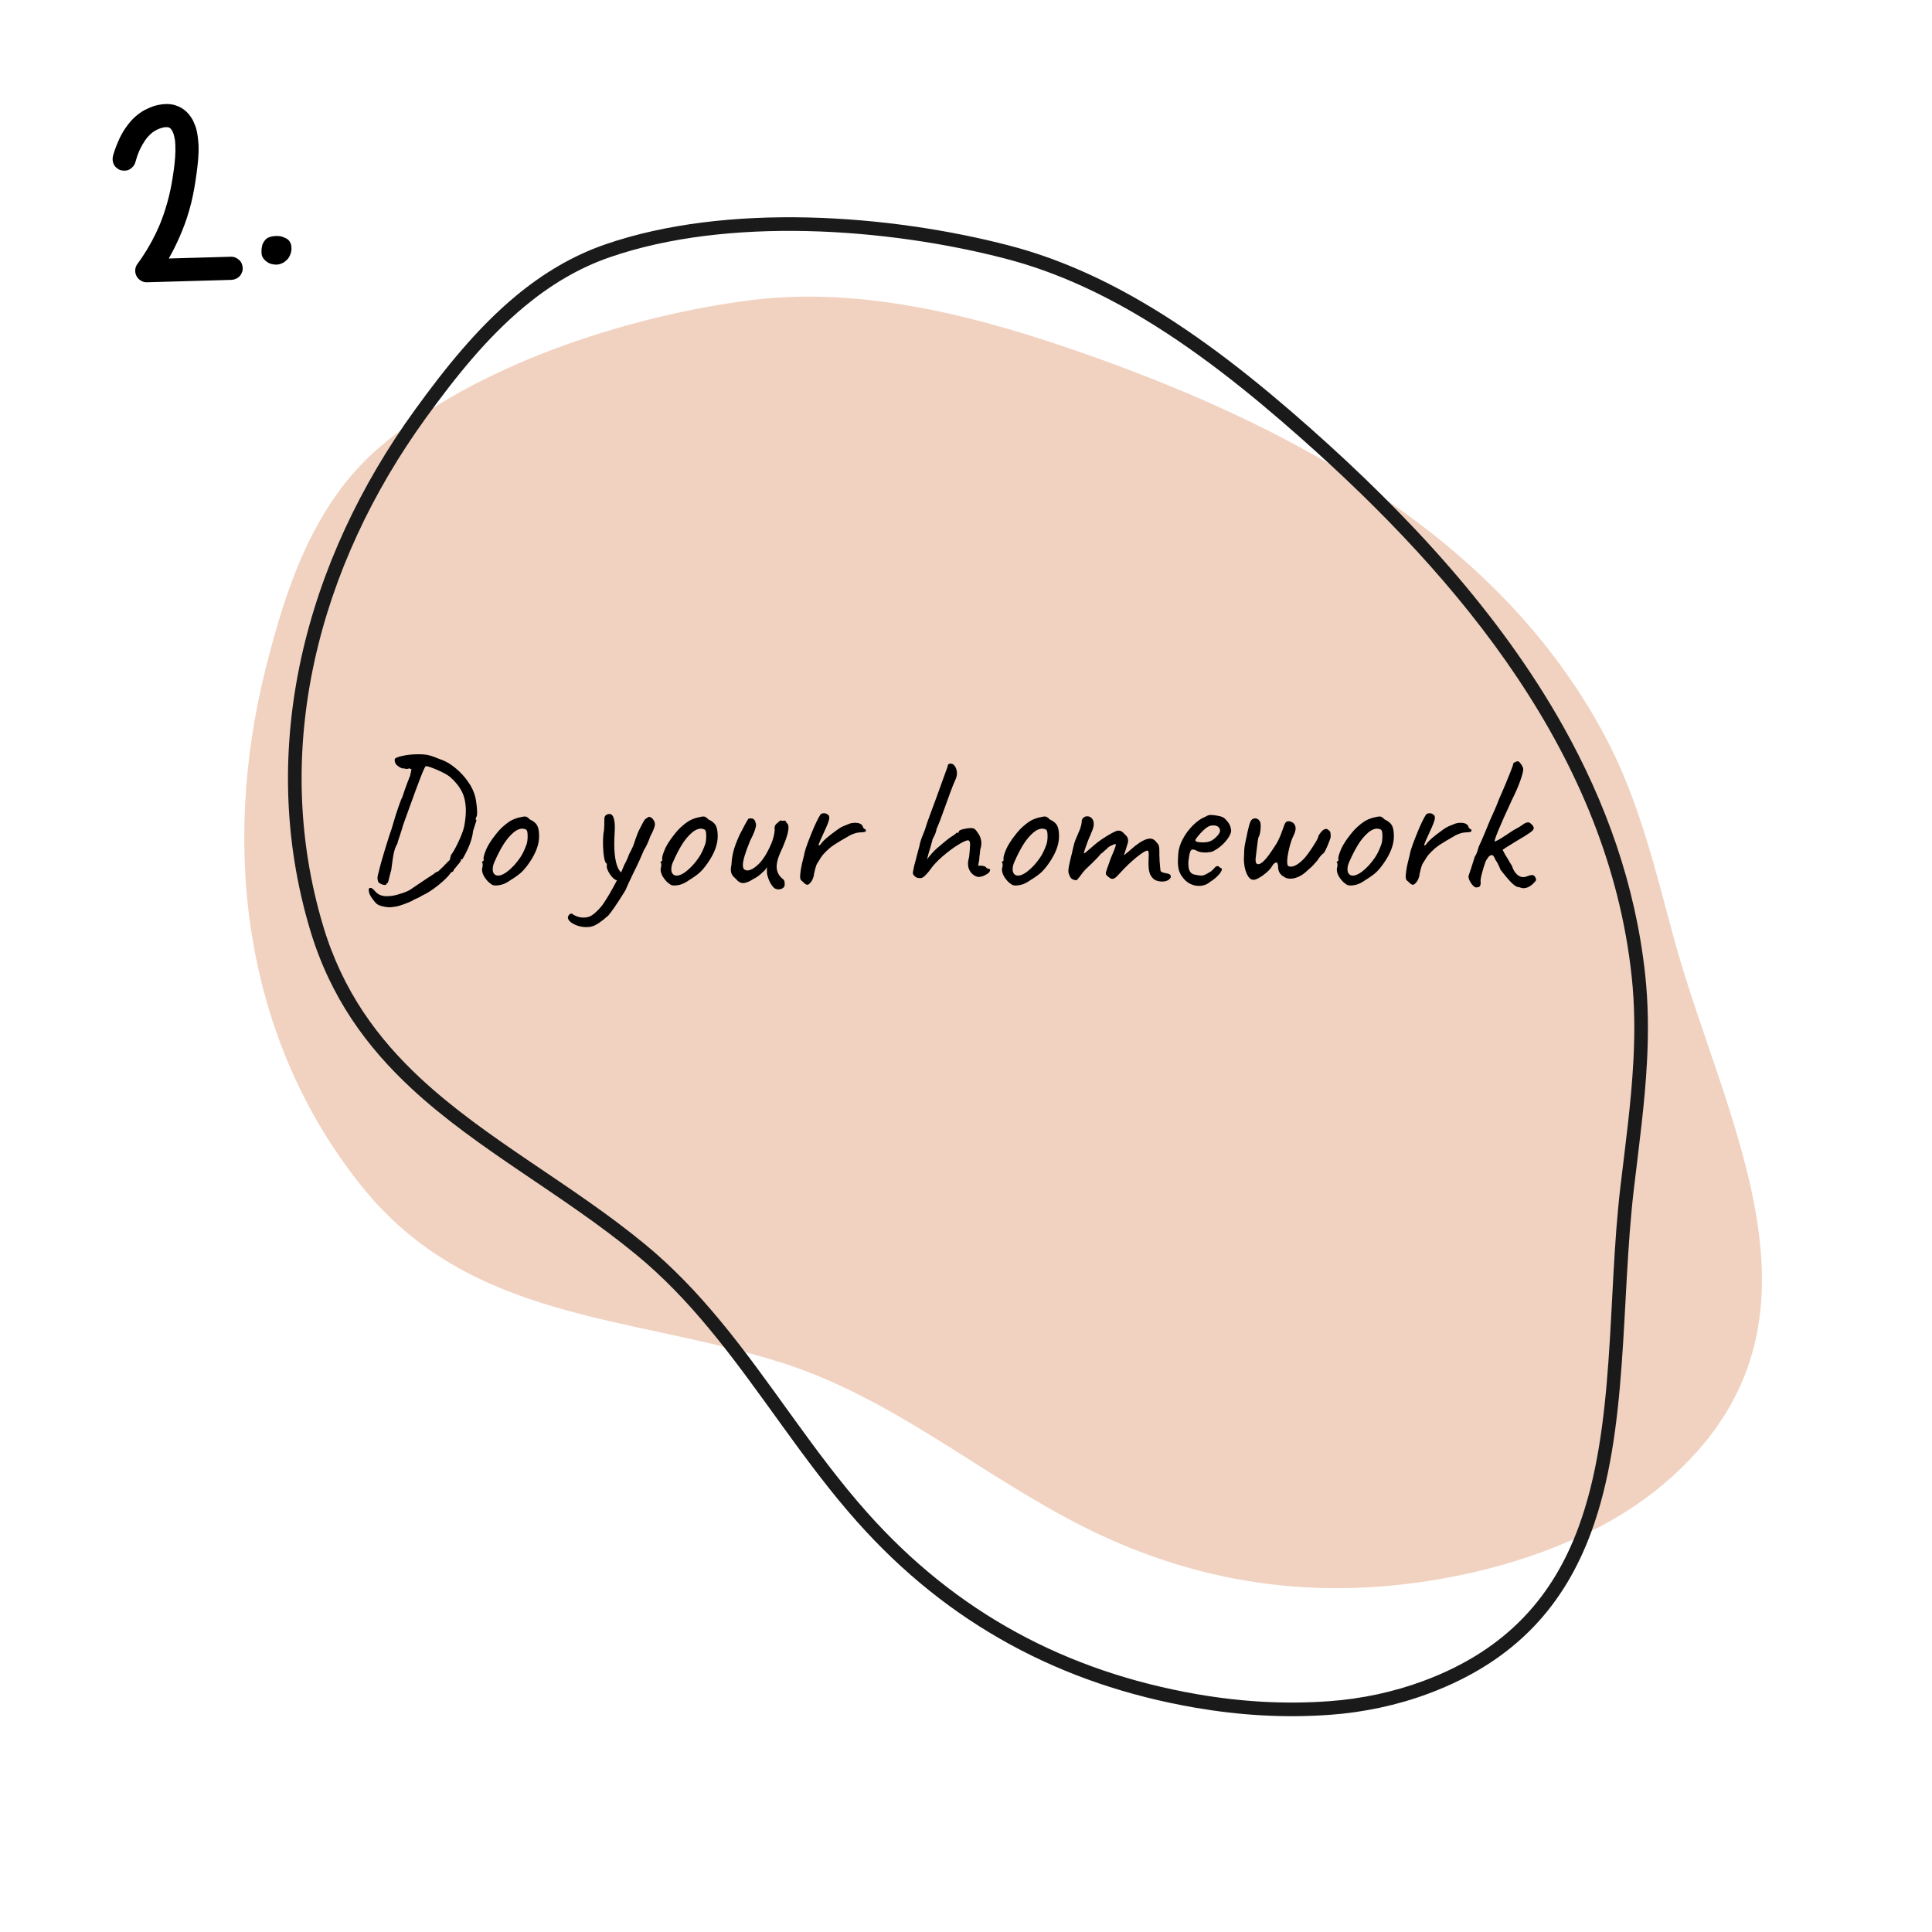 <svg xmlns="http://www.w3.org/2000/svg" xmlns:xlink="http://www.w3.org/1999/xlink" width="1080" zoomAndPan="magnify" viewBox="0 0 810 810" height="1080" preserveAspectRatio="xMidYMid meet" version="1.0"><defs><filter x="0%" y="0%" width="100%" height="100%" id="97ca244aad"><feColorMatrix values="0 0 0 0 1 0 0 0 0 1 0 0 0 0 1 0 0 0 1 0" color-interpolation-filters="sRGB"/></filter><g/><mask id="38ba679da2"><g filter="url(#97ca244aad)"><rect x="-81" width="972" fill="#000000" y="-81" height="972" fill-opacity="0.898"/></g></mask><clipPath id="38e1b8eb14"><path d="M 29 1 L 600 1 L 600 629.695 L 29 629.695 Z M 29 1 " clip-rule="nonzero"/></clipPath><clipPath id="071cb174db"><rect x="0" width="683" y="0" height="630"/></clipPath><clipPath id="9ab46943ca"><path d="M 47.039 43.41 L 101.789 43.41 L 101.789 118.41 L 47.039 118.41 Z M 47.039 43.41 " clip-rule="nonzero"/></clipPath><clipPath id="18bfba1e5b"><path d="M 109.539 98.934 L 122.289 98.934 L 122.289 110.934 L 109.539 110.934 Z M 109.539 98.934 " clip-rule="nonzero"/></clipPath></defs><g mask="url(#38ba679da2)"><g transform="matrix(1, 0, 0, 1, 91, 90)"><g clip-path="url(#071cb174db)"><path fill="#efcdb9" d="M 223.508 35.883 C 271.801 29.711 321.582 43.246 367.621 59.664 C 452.785 90.02 537.957 136.152 581.84 218.527 C 596.074 245.25 602.766 273.75 610.613 302.746 C 631.461 379.82 682.48 463.051 610.562 528.621 C 600.336 537.938 588.582 545.812 576.152 551.887 C 559.223 560.148 541.602 566.035 523.199 569.98 C 467.926 581.812 415.363 575.938 364.723 550.828 C 320.844 529.062 283.895 496.223 236.387 481.215 C 172.91 461.18 105.91 464.051 60.387 407.043 C 11.164 345.406 1.633 265.344 20.281 190.688 C 28.773 156.688 40.297 121.66 67.578 97.98 C 108.371 62.551 173.504 42.273 223.508 35.883 Z M 223.508 35.883 " fill-opacity="1" fill-rule="evenodd"/><g clip-path="url(#38e1b8eb14)"><path fill="#000000" d="M 330.801 18.508 C 349.543 23.395 367.32 31.312 384.242 41.113 C 409.461 55.723 432.77 74.5 454.477 93.723 C 488.066 123.461 520.207 156.816 545.215 194.234 C 570.23 231.676 588.105 273.18 593.07 319.223 C 594.352 331.102 594.422 342.789 593.824 354.426 C 592.922 372.074 590.488 389.609 588.375 407.473 C 582.781 454.719 586.434 508.055 570.723 550.488 C 560.414 578.324 541.617 601.379 505.969 614.668 C 499.617 617.039 493.047 618.941 486.379 620.371 C 479.703 621.801 472.926 622.758 466.16 623.242 C 456.887 623.914 447.676 623.973 438.492 623.473 C 429.301 622.957 420.137 621.898 410.977 620.312 C 383.465 615.539 358.199 606.98 335.172 594.391 C 312.125 581.797 291.316 565.18 272.719 544.312 C 249.879 518.688 232.23 489.293 210.461 463.109 C 201.066 451.805 190.91 441.102 179.27 431.539 C 148.301 406.074 113.031 387.863 85.32 362.098 C 67.422 345.449 52.715 325.613 44.547 298.418 C 33.348 261.145 32.934 223.301 40.871 187.102 C 48.836 150.758 65.215 116.074 87.559 85.219 C 99.75 68.383 113.062 51.605 129.059 38.371 C 139.594 29.652 151.297 22.465 164.629 17.863 C 189.582 9.23 218.637 6.23 247.457 6.887 C 277.02 7.574 306.344 12.117 330.801 18.508 Z M 332.242 12.977 C 307.402 6.488 277.617 1.855 247.586 1.172 C 218.07 0.5 188.32 3.629 162.762 12.461 C 148.77 17.293 136.473 24.809 125.414 33.957 C 109.051 47.504 95.406 64.637 82.934 81.859 C 60.121 113.359 43.422 148.785 35.289 185.871 C 27.148 223.016 27.59 261.832 39.074 300.059 C 47.562 328.328 62.82 348.98 81.434 366.285 C 109.223 392.125 144.582 410.402 175.645 435.957 C 187 445.289 196.902 455.734 206.07 466.766 C 227.883 492.992 245.57 522.445 268.453 548.113 C 287.504 569.492 308.824 586.516 332.43 599.406 C 356 612.297 381.848 621.07 410 625.945 C 419.383 627.559 428.766 628.66 438.18 629.176 C 447.602 629.688 457.055 629.633 466.57 628.945 C 473.598 628.445 480.641 627.445 487.574 625.957 C 494.516 624.473 501.352 622.5 507.965 620.027 C 545.477 606.039 565.23 581.77 576.078 552.473 C 591.938 509.641 588.402 455.836 594.047 408.145 C 596.176 390.152 598.621 372.488 599.531 354.711 C 600.145 342.777 600.062 330.785 598.75 318.625 C 594.699 281.039 582.25 246.41 564.371 214.512 C 537.75 167.02 499.078 125.578 458.266 89.434 C 436.277 69.969 412.652 50.961 387.102 36.172 C 369.734 26.109 351.48 17.992 332.242 12.977 Z M 332.242 12.977 " fill-opacity="1" fill-rule="evenodd"/></g></g></g></g><g fill="#000000" fill-opacity="1"><g transform="translate(148.105, 372.463)"><g><path d="M 18 7.594 C 16.613 7.812 15.707 7.922 15.281 7.922 C 14.219 7.922 12.938 7.707 11.438 7.281 C 10.75 7.062 10.242 6.816 9.922 6.547 C 9.598 6.285 9.234 5.898 8.828 5.391 C 8.43 4.891 8.129 4.504 7.922 4.234 C 6.961 2.898 6.484 1.727 6.484 0.719 C 6.484 -0.082 6.852 -0.375 7.594 -0.156 C 8.133 0.102 8.723 0.633 9.359 1.438 C 9.992 2.082 10.688 2.551 11.438 2.844 C 12.188 3.133 13.094 3.281 14.156 3.281 C 14.531 3.281 15.25 3.227 16.312 3.125 C 17.594 2.906 19.086 2.504 20.797 1.922 C 22.504 1.336 23.758 0.723 24.562 0.078 C 27.125 -1.68 29.219 -3.094 30.844 -4.156 C 32.469 -5.227 33.492 -5.895 33.922 -6.156 C 34.023 -6.426 34.582 -6.75 35.594 -7.125 L 37.766 -9.203 C 39.148 -10.691 40.055 -11.598 40.484 -11.922 C 40.535 -12.297 40.625 -12.68 40.75 -13.078 C 40.883 -13.484 40.953 -13.789 40.953 -14 C 41.598 -14.695 42.562 -16.363 43.844 -19 C 45.125 -21.633 46.004 -23.914 46.484 -25.844 C 46.961 -28.344 47.203 -30.555 47.203 -32.484 C 47.203 -35.734 46.629 -38.461 45.484 -40.672 C 44.336 -42.891 42.672 -44.93 40.484 -46.797 C 39.359 -47.703 37.504 -48.703 34.922 -49.797 C 32.336 -50.891 30.832 -51.359 30.406 -51.203 C 30.133 -51.148 29.41 -49.613 28.234 -46.594 C 27.066 -43.582 25.469 -39.25 23.438 -33.594 L 20.875 -26.484 C 20.664 -25.629 20.426 -24.828 20.156 -24.078 C 19.895 -23.328 19.68 -22.66 19.516 -22.078 C 18.828 -20.109 18.484 -18.988 18.484 -18.719 C 17.891 -17.812 17.422 -16.625 17.078 -15.156 C 16.734 -13.688 16.348 -11.195 15.922 -7.688 C 15.441 -5.926 15.227 -5.125 15.281 -5.281 C 15.062 -4.375 14.875 -3.625 14.719 -3.031 C 14.562 -2.445 14.398 -2.18 14.234 -2.234 L 13.922 -1.922 C 13.922 -1.598 13.68 -1.438 13.203 -1.438 C 12.773 -1.438 12.289 -1.555 11.75 -1.797 C 11.219 -2.035 10.797 -2.316 10.484 -2.641 C 10.266 -3.391 10.156 -3.922 10.156 -4.234 C 10.156 -4.93 10.367 -6 10.797 -7.438 C 11.223 -9.25 11.93 -11.797 12.922 -15.078 C 13.91 -18.359 14.75 -21.039 15.438 -23.125 C 15.812 -24.031 16.348 -25.734 17.047 -28.234 C 17.629 -30.211 18.281 -32.238 19 -34.312 C 19.719 -36.395 20.238 -37.703 20.562 -38.234 C 20.664 -38.609 21.023 -39.676 21.641 -41.438 C 22.254 -43.195 22.988 -45.145 23.844 -47.281 L 24.406 -49.922 L 23.516 -50.312 C 23.035 -50.156 22.609 -50.078 22.234 -50.078 C 21.973 -50.078 21.68 -50.156 21.359 -50.312 C 20.828 -50.156 20.094 -50.383 19.156 -51 C 18.227 -51.613 17.707 -52.188 17.594 -52.719 C 17.488 -52.875 17.422 -53.113 17.391 -53.438 C 17.367 -53.758 17.359 -53.973 17.359 -54.078 C 17.461 -54.609 18.523 -55.098 20.547 -55.547 C 22.578 -56.004 24.797 -56.234 27.203 -56.234 C 28.211 -56.234 28.984 -56.207 29.516 -56.156 C 30.473 -56.102 31.391 -55.941 32.266 -55.672 C 33.148 -55.41 34.234 -55.016 35.516 -54.484 L 37.438 -53.766 C 39.145 -53.117 40.973 -51.992 42.922 -50.391 C 44.867 -48.797 46.602 -46.914 48.125 -44.75 C 49.645 -42.594 50.672 -40.395 51.203 -38.156 C 51.359 -37.469 51.516 -36.508 51.672 -35.281 C 51.836 -34.051 51.922 -32.957 51.922 -32 C 51.922 -30.875 51.812 -30.18 51.594 -29.922 C 51.438 -29.703 51.359 -29.43 51.359 -29.109 C 51.359 -28.797 51.469 -28.613 51.688 -28.562 C 51.57 -28.238 51.379 -27.648 51.109 -26.797 C 50.848 -25.941 50.555 -25.035 50.234 -24.078 C 49.922 -20.723 48.43 -16.773 45.766 -12.234 C 45.492 -12.234 45.273 -12.191 45.109 -12.109 C 44.953 -12.035 44.984 -11.973 45.203 -11.922 C 45.203 -11.648 44.906 -11.145 44.312 -10.406 C 44.156 -10.289 43.82 -9.898 43.312 -9.234 C 42.812 -8.566 42.453 -8.156 42.234 -8 C 42.18 -7.625 42.02 -7.316 41.75 -7.078 C 41.488 -6.836 41.254 -6.719 41.047 -6.719 C 41.047 -6.719 41.004 -6.703 40.922 -6.672 C 40.836 -6.648 40.797 -6.562 40.797 -6.406 C 39.836 -5.008 38.094 -3.297 35.562 -1.266 C 33.031 0.754 30.773 2.191 28.797 3.047 C 28.266 3.41 27.641 3.754 26.922 4.078 C 26.203 4.398 25.707 4.613 25.438 4.719 C 25.008 5.094 23.926 5.613 22.188 6.281 C 20.457 6.945 19.062 7.383 18 7.594 Z M 18 7.594 "/></g></g></g><g fill="#000000" fill-opacity="1"><g transform="translate(194.341, 372.463)"><g><path d="M 13.516 -1.203 C 12.879 -1.203 12.375 -1.305 12 -1.516 C 11.625 -1.734 11.094 -2.133 10.406 -2.719 C 8.645 -4.582 7.766 -6.289 7.766 -7.844 C 7.766 -8.219 7.789 -8.484 7.844 -8.641 C 8 -9.016 8.062 -9.383 8.031 -9.75 C 8.008 -10.125 8 -10.367 8 -10.484 C 7.789 -10.691 7.688 -10.836 7.688 -10.922 C 7.688 -11.004 7.738 -11.082 7.844 -11.156 C 7.945 -11.238 8.023 -11.332 8.078 -11.438 C 8.398 -11.438 8.508 -11.727 8.406 -12.312 C 8.289 -12.738 8.5 -13.688 9.031 -15.156 C 9.57 -16.625 10.242 -17.973 11.047 -19.203 C 11.629 -20.16 12.492 -21.359 13.641 -22.797 C 14.785 -24.234 15.812 -25.328 16.719 -26.078 C 18 -27.203 19.145 -28.031 20.156 -28.562 C 21.176 -29.094 22.297 -29.492 23.516 -29.766 C 24.586 -30.023 25.312 -30.156 25.688 -30.156 C 26.051 -30.156 26.379 -30.062 26.672 -29.875 C 26.973 -29.688 27.363 -29.352 27.844 -28.875 C 29.281 -28.238 30.281 -27.426 30.844 -26.438 C 31.406 -25.445 31.688 -23.914 31.688 -21.844 C 31.688 -18.375 30.27 -14.613 27.438 -10.562 C 26.207 -8.801 25.062 -7.453 24 -6.516 C 22.938 -5.586 21.523 -4.586 19.766 -3.516 C 18.641 -2.711 17.609 -2.141 16.672 -1.797 C 15.742 -1.453 14.691 -1.254 13.516 -1.203 Z M 21.203 -9.688 C 22.484 -11.125 23.508 -12.484 24.281 -13.766 C 25.051 -15.047 25.785 -16.672 26.484 -18.641 C 26.742 -19.547 26.875 -20.641 26.875 -21.922 C 26.875 -23.516 26.66 -24.422 26.234 -24.641 C 25.703 -24.91 25.172 -25.047 24.641 -25.047 C 23.461 -25.047 22.234 -24.508 20.953 -23.438 C 19.41 -22.102 18.023 -20.461 16.797 -18.516 C 15.566 -16.566 14.316 -14.156 13.047 -11.281 C 12.504 -10.156 12.234 -9.062 12.234 -8 C 12.234 -7.195 12.43 -6.555 12.828 -6.078 C 13.234 -5.598 13.785 -5.359 14.484 -5.359 C 16.242 -5.359 18.484 -6.801 21.203 -9.688 Z M 21.203 -9.688 "/></g></g></g><g fill="#000000" fill-opacity="1"><g transform="translate(222.578, 372.463)"><g/></g></g><g fill="#000000" fill-opacity="1"><g transform="translate(241.936, 372.463)"><g><path d="M 31.359 -29.516 C 32.211 -28.66 32.641 -27.781 32.641 -26.875 C 32.641 -25.914 32 -24.238 30.719 -21.844 C 30.289 -20.613 29.82 -19.461 29.312 -18.391 C 28.812 -17.328 28.426 -16.633 28.156 -16.312 L 26.312 -12.078 C 25.52 -10.316 24.535 -8.266 23.359 -5.922 C 21.922 -2.93 20.906 -0.719 20.312 0.719 L 19.281 2.406 C 16.613 6.664 14.562 9.648 13.125 11.359 C 10.188 13.973 7.914 15.492 6.312 15.922 C 5.625 16.129 4.801 16.234 3.844 16.234 C 2.082 16.234 0.414 15.848 -1.156 15.078 C -2.727 14.305 -3.625 13.414 -3.844 12.406 C -3.895 12.031 -3.758 11.629 -3.438 11.203 C -3.113 10.773 -2.77 10.562 -2.406 10.562 C -2.133 10.562 -1.922 10.664 -1.766 10.875 C -1.336 11.195 -0.711 11.504 0.109 11.797 C 0.941 12.086 1.836 12.234 2.797 12.234 C 3.172 12.234 3.676 12.18 4.312 12.078 C 5.383 11.867 6.504 11.227 7.672 10.156 C 8.848 9.094 9.914 7.922 10.875 6.641 C 12.688 3.973 14.633 0.641 16.719 -3.359 C 15.969 -3.578 15.242 -4.098 14.547 -4.922 C 13.859 -5.742 13.312 -6.609 12.906 -7.516 C 12.508 -8.422 12.367 -9.086 12.484 -9.516 L 12.484 -10.406 C 12.004 -10.406 11.613 -11.312 11.312 -13.125 C 11.02 -14.938 10.875 -17.039 10.875 -19.438 C 10.875 -20.344 10.93 -21.488 11.047 -22.875 C 11.254 -23.727 11.367 -24.781 11.391 -26.031 C 11.422 -27.289 11.438 -28.109 11.438 -28.484 L 11.438 -28.797 C 11.438 -29.441 11.504 -29.895 11.641 -30.156 C 11.773 -30.426 12 -30.664 12.312 -30.875 C 12.738 -31.094 13.164 -31.203 13.594 -31.203 C 15.094 -31.203 15.844 -29.227 15.844 -25.281 C 15.844 -24.695 15.789 -23.551 15.688 -21.844 C 15.625 -21.094 15.594 -19.973 15.594 -18.484 C 15.594 -15.703 15.832 -13.242 16.312 -11.109 C 16.801 -8.984 17.523 -7.52 18.484 -6.719 L 18.953 -7.844 C 19.547 -9.383 20 -10.367 20.312 -10.797 C 21.062 -12.348 21.488 -13.336 21.594 -13.766 C 21.707 -14.129 22.004 -14.738 22.484 -15.594 L 23.516 -17.766 C 23.629 -18.078 23.977 -19.098 24.562 -20.828 C 25.145 -22.566 25.727 -23.973 26.312 -25.047 C 26.531 -25.473 26.852 -26.098 27.281 -26.922 C 27.707 -27.742 28.051 -28.344 28.312 -28.719 C 28.582 -29.094 28.879 -29.332 29.203 -29.438 C 29.629 -29.812 29.973 -30 30.234 -30 C 30.453 -30 30.828 -29.836 31.359 -29.516 Z M 31.359 -29.516 "/></g></g></g><g fill="#000000" fill-opacity="1"><g transform="translate(269.214, 372.463)"><g><path d="M 13.516 -1.203 C 12.879 -1.203 12.375 -1.305 12 -1.516 C 11.625 -1.734 11.094 -2.133 10.406 -2.719 C 8.645 -4.582 7.766 -6.289 7.766 -7.844 C 7.766 -8.219 7.789 -8.484 7.844 -8.641 C 8 -9.016 8.062 -9.383 8.031 -9.75 C 8.008 -10.125 8 -10.367 8 -10.484 C 7.789 -10.691 7.688 -10.836 7.688 -10.922 C 7.688 -11.004 7.738 -11.082 7.844 -11.156 C 7.945 -11.238 8.023 -11.332 8.078 -11.438 C 8.398 -11.438 8.508 -11.727 8.406 -12.312 C 8.289 -12.738 8.5 -13.688 9.031 -15.156 C 9.57 -16.625 10.242 -17.973 11.047 -19.203 C 11.629 -20.16 12.492 -21.359 13.641 -22.797 C 14.785 -24.234 15.812 -25.328 16.719 -26.078 C 18 -27.203 19.145 -28.031 20.156 -28.562 C 21.176 -29.094 22.297 -29.492 23.516 -29.766 C 24.586 -30.023 25.312 -30.156 25.688 -30.156 C 26.051 -30.156 26.379 -30.062 26.672 -29.875 C 26.973 -29.688 27.363 -29.352 27.844 -28.875 C 29.281 -28.238 30.281 -27.426 30.844 -26.438 C 31.406 -25.445 31.688 -23.914 31.688 -21.844 C 31.688 -18.375 30.27 -14.613 27.438 -10.562 C 26.207 -8.801 25.062 -7.453 24 -6.516 C 22.938 -5.586 21.523 -4.586 19.766 -3.516 C 18.641 -2.711 17.609 -2.141 16.672 -1.797 C 15.742 -1.453 14.691 -1.254 13.516 -1.203 Z M 21.203 -9.688 C 22.484 -11.125 23.508 -12.484 24.281 -13.766 C 25.051 -15.047 25.785 -16.672 26.484 -18.641 C 26.742 -19.547 26.875 -20.641 26.875 -21.922 C 26.875 -23.516 26.66 -24.422 26.234 -24.641 C 25.703 -24.91 25.172 -25.047 24.641 -25.047 C 23.461 -25.047 22.234 -24.508 20.953 -23.438 C 19.41 -22.102 18.023 -20.461 16.797 -18.516 C 15.566 -16.566 14.316 -14.156 13.047 -11.281 C 12.504 -10.156 12.234 -9.062 12.234 -8 C 12.234 -7.195 12.43 -6.555 12.828 -6.078 C 13.234 -5.598 13.785 -5.359 14.484 -5.359 C 16.242 -5.359 18.484 -6.801 21.203 -9.688 Z M 21.203 -9.688 "/></g></g></g><g fill="#000000" fill-opacity="1"><g transform="translate(297.451, 372.463)"><g><path d="M 27.125 -0.156 C 25.844 -1.383 24.879 -3.195 24.234 -5.594 C 24.129 -5.914 24.078 -6.477 24.078 -7.281 C 24.078 -8.082 24.078 -8.641 24.078 -8.953 C 23.754 -8.16 23.164 -7.441 22.312 -6.797 C 21.094 -5.566 19.867 -4.66 18.641 -4.078 C 16.773 -2.848 15.254 -2.234 14.078 -2.234 C 13.016 -2.234 12.004 -2.82 11.047 -4 C 10.348 -4.582 9.82 -5.164 9.469 -5.75 C 9.125 -6.344 8.953 -7.066 8.953 -7.922 C 8.953 -8.504 9.035 -9.145 9.203 -9.844 C 9.305 -11.812 9.582 -13.703 10.031 -15.516 C 10.488 -17.328 11.359 -19.648 12.641 -22.484 C 14.348 -25.836 15.57 -28.078 16.312 -29.203 C 16.582 -29.305 16.93 -29.359 17.359 -29.359 C 17.891 -29.359 18.328 -29.195 18.672 -28.875 C 19.023 -28.562 19.227 -28.133 19.281 -27.594 C 19.438 -27.383 19.516 -27.094 19.516 -26.719 C 19.516 -25.383 18.719 -23.195 17.125 -20.156 C 15.039 -15.145 14 -11.68 14 -9.766 C 14 -8.641 14.316 -7.973 14.953 -7.766 C 15.223 -7.598 15.52 -7.516 15.844 -7.516 C 17.176 -7.516 18.773 -8.422 20.641 -10.234 C 22.504 -12.047 24.289 -14.953 26 -18.953 C 26.75 -20.773 27.203 -22.645 27.359 -24.562 C 27.305 -24.719 27.281 -24.957 27.281 -25.281 C 27.281 -26.238 27.758 -27.008 28.719 -27.594 C 28.938 -27.914 29.227 -28.172 29.594 -28.359 C 29.969 -28.547 30.207 -28.531 30.312 -28.312 L 31.594 -28.406 C 31.758 -28.457 31.922 -28.305 32.078 -27.953 C 32.234 -27.609 32.395 -27.383 32.562 -27.281 C 32.938 -26.957 33.125 -26.367 33.125 -25.516 C 33.125 -23.754 32.348 -21.062 30.797 -17.438 C 29.785 -15.301 29.102 -13.66 28.75 -12.516 C 28.406 -11.367 28.207 -10.266 28.156 -9.203 C 28.156 -7.172 28.93 -5.488 30.484 -4.156 C 31.016 -3.781 31.332 -3.379 31.438 -2.953 C 31.539 -2.523 31.566 -1.941 31.516 -1.203 C 31.41 -0.723 31.102 -0.332 30.594 -0.031 C 30.094 0.258 29.547 0.406 28.953 0.406 C 28.266 0.406 27.656 0.219 27.125 -0.156 Z M 27.125 -0.156 "/></g></g></g><g fill="#000000" fill-opacity="1"><g transform="translate(327.048, 372.463)"><g><path d="M 9.516 -2.797 C 9.086 -3.117 8.797 -3.41 8.641 -3.672 C 8.484 -3.941 8.406 -4.344 8.406 -4.875 C 8.406 -5.352 8.43 -5.754 8.484 -6.078 C 8.641 -7.891 9.039 -10 9.688 -12.406 L 10.078 -14 C 10.234 -15.332 11.164 -18.129 12.875 -22.391 C 14.582 -26.66 15.973 -29.57 17.047 -31.125 C 17.473 -31.383 17.926 -31.516 18.406 -31.516 C 19.094 -31.516 19.676 -31.273 20.156 -30.797 C 20.477 -30.586 20.641 -30.188 20.641 -29.594 C 20.641 -29.062 20.438 -28.273 20.031 -27.234 C 19.633 -26.203 18.957 -24.672 18 -22.641 C 17.789 -22.211 17.43 -21.41 16.922 -20.234 C 16.41 -19.066 16.156 -18.375 16.156 -18.156 C 16.156 -18.051 16.18 -18 16.234 -18 C 16.348 -18 16.457 -18.035 16.562 -18.109 C 16.664 -18.191 16.77 -18.258 16.875 -18.312 C 17.469 -19.332 18.895 -20.723 21.156 -22.484 C 23.426 -24.242 24.988 -25.336 25.844 -25.766 C 26.219 -25.973 26.695 -26.18 27.281 -26.391 C 27.863 -26.609 28.266 -26.77 28.484 -26.875 C 29.336 -27.301 30.348 -27.516 31.516 -27.516 C 32.266 -27.516 32.914 -27.395 33.469 -27.156 C 34.031 -26.914 34.422 -26.555 34.641 -26.078 C 34.691 -25.703 34.836 -25.406 35.078 -25.188 C 35.316 -24.977 35.488 -24.848 35.594 -24.797 C 35.758 -24.797 35.867 -24.727 35.922 -24.594 C 35.973 -24.469 36 -24.375 36 -24.312 C 36 -23.945 35.785 -23.723 35.359 -23.641 C 34.93 -23.555 34.16 -23.488 33.047 -23.438 C 32.453 -23.383 31.832 -23.25 31.188 -23.031 C 30.551 -22.82 29.914 -22.555 29.281 -22.234 C 26.289 -20.535 24.062 -19.203 22.594 -18.234 C 21.133 -17.273 19.656 -15.969 18.156 -14.312 C 17.57 -13.676 16.801 -12.531 15.844 -10.875 C 15.469 -10.5 15.078 -9.523 14.672 -7.953 C 14.273 -6.379 14.078 -5.41 14.078 -5.047 C 14.023 -4.879 13.914 -4.566 13.75 -4.109 C 13.594 -3.66 13.359 -3.223 13.047 -2.797 C 12.398 -1.941 11.863 -1.516 11.438 -1.516 C 10.957 -1.516 10.316 -1.941 9.516 -2.797 Z M 9.516 -2.797 "/></g></g></g><g fill="#000000" fill-opacity="1"><g transform="translate(355.845, 372.463)"><g/></g></g><g fill="#000000" fill-opacity="1"><g transform="translate(375.203, 372.463)"><g><path d="M 10.406 -4.312 C 9.602 -4.312 8.988 -4.5 8.562 -4.875 C 8.133 -5.25 7.852 -5.539 7.719 -5.75 C 7.582 -5.969 7.516 -6.238 7.516 -6.562 C 7.516 -6.77 7.703 -7.754 8.078 -9.516 L 8.797 -12.156 C 9.328 -14.344 9.805 -16.156 10.234 -17.594 C 10.453 -18.926 10.867 -20.336 11.484 -21.828 C 12.098 -23.328 12.457 -24.238 12.562 -24.562 C 12.988 -26.102 13.816 -28.504 15.047 -31.766 L 17.438 -38.234 C 19.301 -43.305 20.422 -46.398 20.797 -47.516 L 22.078 -51.047 C 22.078 -51.891 22.504 -52.312 23.359 -52.312 C 24.109 -52.312 24.734 -51.898 25.234 -51.078 C 25.742 -50.254 26 -49.305 26 -48.234 C 26 -47.441 25.836 -46.672 25.516 -45.922 C 24.773 -44.316 23.961 -42.301 23.078 -39.875 C 22.203 -37.445 21.629 -35.863 21.359 -35.125 C 19.547 -30 18.238 -26.582 17.438 -24.875 C 17.438 -24.664 17.352 -24.289 17.188 -23.75 C 17.031 -23.219 16.848 -22.738 16.641 -22.312 L 15.766 -20.562 C 15.766 -20.395 15.469 -19.273 14.875 -17.203 C 14.133 -14.91 13.68 -13.227 13.516 -12.156 C 13.785 -12.633 14.348 -13.367 15.203 -14.359 C 16.055 -15.348 16.852 -16.16 17.594 -16.797 C 20.531 -19.305 22.348 -20.801 23.047 -21.281 C 23.68 -21.656 24.211 -22 24.641 -22.312 C 25.066 -22.633 25.359 -22.848 25.516 -22.953 C 25.516 -23.223 25.812 -23.359 26.406 -23.359 C 26.613 -23.359 26.727 -23.383 26.75 -23.438 C 26.781 -23.488 26.797 -23.625 26.797 -23.844 C 26.797 -24.219 27.41 -24.551 28.641 -24.844 C 29.867 -25.133 30.961 -25.281 31.922 -25.281 C 32.555 -25.281 33.062 -25.145 33.438 -24.875 C 33.812 -24.613 34.289 -24.031 34.875 -23.125 C 35.781 -21.844 36.234 -20.453 36.234 -18.953 C 36.234 -18.109 36.078 -17.227 35.766 -16.312 C 35.766 -15.895 35.695 -15.242 35.562 -14.359 C 35.426 -13.484 35.359 -12.723 35.359 -12.078 L 34.875 -9.516 L 36.156 -9.516 C 36.531 -9.516 36.891 -9.461 37.234 -9.359 C 37.586 -9.254 37.816 -9.176 37.922 -9.125 C 38.398 -8.531 38.828 -8.234 39.203 -8.234 C 39.68 -8.234 39.922 -8.051 39.922 -7.688 C 39.922 -7.469 39.812 -7.195 39.594 -6.875 C 39.383 -6.562 39.094 -6.297 38.719 -6.078 C 37.332 -5.223 36.16 -4.797 35.203 -4.797 C 34.297 -4.797 33.363 -5.223 32.406 -6.078 C 31.227 -7.254 30.641 -8.664 30.641 -10.312 C 30.641 -11.164 30.801 -12.18 31.125 -13.359 L 31.359 -15.922 C 31.461 -17.203 31.516 -18 31.516 -18.312 C 31.516 -19.539 31.223 -20.156 30.641 -20.156 C 29.891 -20.156 28.461 -19.5 26.359 -18.188 C 24.254 -16.883 22.082 -15.258 19.844 -13.312 C 17.602 -11.375 15.816 -9.414 14.484 -7.438 C 13.68 -6.426 13 -5.664 12.438 -5.156 C 11.875 -4.656 11.352 -4.375 10.875 -4.312 Z M 10.406 -4.312 "/></g></g></g><g fill="#000000" fill-opacity="1"><g transform="translate(412.32, 372.463)"><g><path d="M 13.516 -1.203 C 12.879 -1.203 12.375 -1.305 12 -1.516 C 11.625 -1.734 11.094 -2.133 10.406 -2.719 C 8.645 -4.582 7.766 -6.289 7.766 -7.844 C 7.766 -8.219 7.789 -8.484 7.844 -8.641 C 8 -9.016 8.062 -9.383 8.031 -9.75 C 8.008 -10.125 8 -10.367 8 -10.484 C 7.789 -10.691 7.688 -10.836 7.688 -10.922 C 7.688 -11.004 7.738 -11.082 7.844 -11.156 C 7.945 -11.238 8.023 -11.332 8.078 -11.438 C 8.398 -11.438 8.508 -11.727 8.406 -12.312 C 8.289 -12.738 8.5 -13.688 9.031 -15.156 C 9.57 -16.625 10.242 -17.973 11.047 -19.203 C 11.629 -20.16 12.492 -21.359 13.641 -22.797 C 14.785 -24.234 15.812 -25.328 16.719 -26.078 C 18 -27.203 19.145 -28.031 20.156 -28.562 C 21.176 -29.094 22.297 -29.492 23.516 -29.766 C 24.586 -30.023 25.312 -30.156 25.688 -30.156 C 26.051 -30.156 26.379 -30.062 26.672 -29.875 C 26.973 -29.688 27.363 -29.352 27.844 -28.875 C 29.281 -28.238 30.281 -27.426 30.844 -26.438 C 31.406 -25.445 31.688 -23.914 31.688 -21.844 C 31.688 -18.375 30.27 -14.613 27.438 -10.562 C 26.207 -8.801 25.062 -7.453 24 -6.516 C 22.938 -5.586 21.523 -4.586 19.766 -3.516 C 18.641 -2.711 17.609 -2.141 16.672 -1.797 C 15.742 -1.453 14.691 -1.254 13.516 -1.203 Z M 21.203 -9.688 C 22.484 -11.125 23.508 -12.484 24.281 -13.766 C 25.051 -15.047 25.785 -16.672 26.484 -18.641 C 26.742 -19.547 26.875 -20.641 26.875 -21.922 C 26.875 -23.516 26.66 -24.422 26.234 -24.641 C 25.703 -24.91 25.172 -25.047 24.641 -25.047 C 23.461 -25.047 22.234 -24.508 20.953 -23.438 C 19.41 -22.102 18.023 -20.461 16.797 -18.516 C 15.566 -16.566 14.316 -14.156 13.047 -11.281 C 12.504 -10.156 12.234 -9.062 12.234 -8 C 12.234 -7.195 12.43 -6.555 12.828 -6.078 C 13.234 -5.598 13.785 -5.359 14.484 -5.359 C 16.242 -5.359 18.484 -6.801 21.203 -9.688 Z M 21.203 -9.688 "/></g></g></g><g fill="#000000" fill-opacity="1"><g transform="translate(440.557, 372.463)"><g><path d="M 44.078 -3.359 C 43.328 -3.629 42.617 -4.281 41.953 -5.312 C 41.285 -6.352 40.953 -8.051 40.953 -10.406 L 41.047 -14.078 C 41.047 -14.723 41.004 -15.176 40.922 -15.438 C 40.836 -15.707 40.691 -15.844 40.484 -15.844 C 39.785 -15.844 38.301 -14.938 36.031 -13.125 C 33.77 -11.312 31.492 -9.148 29.203 -6.641 C 28.93 -6.367 28.566 -5.977 28.109 -5.469 C 27.66 -4.969 27.25 -4.598 26.875 -4.359 C 26.5 -4.117 26.156 -4 25.844 -4 C 25.363 -4 24.91 -4.188 24.484 -4.562 L 23.594 -5.281 C 23.227 -5.602 23.047 -5.977 23.047 -6.406 L 23.203 -7.125 L 25.047 -12.406 C 26.211 -15.125 26.898 -16.844 27.109 -17.562 C 27.328 -18.281 27.305 -18.613 27.047 -18.562 C 26.555 -18.508 25.883 -18.254 25.031 -17.797 C 24.188 -17.348 23.656 -16.91 23.438 -16.484 C 23.332 -16.484 22.984 -16.203 22.391 -15.641 C 21.805 -15.078 21.301 -14.664 20.875 -14.406 C 20.395 -13.707 19.223 -12.453 17.359 -10.641 L 15.438 -8.797 C 14.633 -8.16 13.516 -6.852 12.078 -4.875 C 11.328 -3.914 10.898 -3.438 10.797 -3.438 C 9.141 -3.438 8.102 -4.238 7.688 -5.844 C 7.469 -6.219 7.359 -6.723 7.359 -7.359 C 7.359 -8.211 7.676 -9.973 8.312 -12.641 C 8.801 -14.453 9.07 -15.57 9.125 -16 L 9.516 -17.594 C 9.629 -18.289 9.867 -19.117 10.234 -20.078 C 10.609 -21.035 11.25 -22.555 12.156 -24.641 C 12.688 -26.129 12.953 -27.25 12.953 -28 C 12.953 -28.695 13.191 -29.242 13.672 -29.641 C 14.16 -30.035 14.695 -30.234 15.281 -30.234 C 16.031 -30.234 16.672 -29.941 17.203 -29.359 C 17.734 -28.773 18 -28.004 18 -27.047 C 18 -26.141 17.785 -25.203 17.359 -24.234 L 16.484 -22.078 C 16.055 -21.223 15.508 -19.848 14.844 -17.953 C 14.176 -16.066 13.844 -15.016 13.844 -14.797 C 13.895 -14.641 14.078 -14.68 14.391 -14.922 C 14.711 -15.16 15.086 -15.469 15.516 -15.844 C 15.992 -16.32 16.555 -16.801 17.203 -17.281 C 18.797 -18.77 20.695 -20.207 22.906 -21.594 C 25.125 -22.988 26.82 -23.867 28 -24.234 C 28.695 -24.234 29.219 -24.141 29.562 -23.953 C 29.906 -23.773 30.289 -23.457 30.719 -23 C 31.145 -22.539 31.469 -22.207 31.688 -22 C 32.164 -21.52 32.406 -20.828 32.406 -19.922 C 32.406 -19.648 32.348 -19.301 32.234 -18.875 C 32.023 -18.133 31.742 -17.227 31.391 -16.156 C 31.047 -15.094 30.797 -14.32 30.641 -13.844 C 31.016 -14.156 31.68 -14.711 32.641 -15.516 C 33.598 -16.316 34.477 -17.066 35.281 -17.766 C 37.945 -19.836 40.051 -20.875 41.594 -20.875 C 42.719 -20.875 43.68 -20.289 44.484 -19.125 C 44.961 -18.645 45.254 -18.148 45.359 -17.641 C 45.461 -17.129 45.516 -16.445 45.516 -15.594 C 45.516 -14.738 45.516 -14.07 45.516 -13.594 C 45.566 -13.227 45.594 -12.594 45.594 -11.688 C 45.656 -11.258 45.723 -10.43 45.797 -9.203 C 45.879 -7.973 46 -7.281 46.156 -7.125 C 46.426 -6.801 47.332 -6.504 48.875 -6.234 C 49.832 -6.078 50.312 -5.648 50.312 -4.953 C 50.312 -4.473 49.969 -3.992 49.281 -3.516 C 48.582 -3.086 47.727 -2.875 46.719 -2.875 C 45.758 -2.875 44.879 -3.035 44.078 -3.359 Z M 44.078 -3.359 "/></g></g></g><g fill="#000000" fill-opacity="1"><g transform="translate(485.353, 372.463)"><g><path d="M 22.078 -2.797 C 20.742 -1.629 19.145 -1.047 17.281 -1.047 C 15.945 -1.047 14.68 -1.363 13.484 -2 C 12.285 -2.633 11.285 -3.516 10.484 -4.641 C 9.785 -5.492 9.273 -6.453 8.953 -7.516 C 8.641 -8.586 8.484 -9.895 8.484 -11.438 C 8.484 -11.969 8.535 -13.035 8.641 -14.641 C 8.797 -16.609 9.445 -18.66 10.594 -20.797 C 11.738 -22.93 13.164 -24.836 14.875 -26.516 C 16.582 -28.203 18.266 -29.363 19.922 -30 C 20.773 -30.531 21.547 -30.797 22.234 -30.797 C 22.609 -30.797 22.984 -30.77 23.359 -30.719 C 23.734 -30.664 24.133 -30.613 24.562 -30.562 C 25.727 -30.395 26.617 -30.164 27.234 -29.875 C 27.848 -29.582 28.367 -29.145 28.797 -28.562 C 30.129 -27.227 30.797 -25.68 30.797 -23.922 C 30.586 -22.641 29.758 -21.172 28.312 -19.516 C 26.875 -17.867 25.145 -16.535 23.125 -15.516 C 22.164 -15.203 21.07 -15.047 19.844 -15.047 C 18.188 -15.047 16.852 -15.391 15.844 -16.078 C 15.363 -16.234 14.988 -16.312 14.719 -16.312 C 14.238 -16.312 13.879 -15.992 13.641 -15.359 C 13.398 -14.723 13.172 -13.551 12.953 -11.844 C 12.898 -11.469 12.875 -10.93 12.875 -10.234 C 12.875 -7.516 13.781 -6.023 15.594 -5.766 C 16.82 -5.492 17.703 -5.359 18.234 -5.359 C 18.879 -5.359 19.602 -5.57 20.406 -6 L 21.922 -6.875 C 22.242 -7.039 22.535 -7.254 22.797 -7.516 C 23.066 -7.785 23.305 -8.023 23.516 -8.234 C 23.629 -8.348 23.789 -8.523 24 -8.766 C 24.207 -9.004 24.406 -9.16 24.594 -9.234 C 24.781 -9.316 24.957 -9.359 25.125 -9.359 C 25.332 -9.359 25.566 -9.238 25.828 -9 C 26.098 -8.758 26.316 -8.586 26.484 -8.484 C 26.961 -8.484 27.066 -8.148 26.797 -7.484 C 26.535 -6.816 25.961 -6.039 25.078 -5.156 C 24.203 -4.281 23.203 -3.492 22.078 -2.797 Z M 22 -19.766 C 22.906 -20.129 23.82 -20.789 24.75 -21.75 C 25.688 -22.719 26.156 -23.52 26.156 -24.156 C 26.156 -24.801 25.914 -25.336 25.438 -25.766 C 24.957 -26.191 24.289 -26.406 23.438 -26.406 C 22.801 -26.406 22.32 -26.348 22 -26.234 C 21.25 -26.023 20.367 -25.453 19.359 -24.516 C 18.348 -23.586 17.469 -22.641 16.719 -21.672 C 15.969 -20.711 15.676 -20.156 15.844 -20 C 16.102 -19.52 17.141 -19.281 18.953 -19.281 C 20.18 -19.281 21.195 -19.441 22 -19.766 Z M 22 -19.766 "/></g></g></g><g fill="#000000" fill-opacity="1"><g transform="translate(511.35, 372.463)"><g><path d="M 14.156 -3.594 C 13.039 -3.594 12.094 -4.473 11.312 -6.234 C 10.539 -7.992 10.156 -10.051 10.156 -12.406 L 10.234 -13.844 C 10.234 -15.758 10.367 -17.359 10.641 -18.641 C 10.91 -19.922 11.07 -20.723 11.125 -21.047 C 11.227 -21.305 11.332 -21.77 11.438 -22.438 C 11.539 -23.102 11.754 -24.051 12.078 -25.281 C 12.504 -27.145 12.93 -28.289 13.359 -28.719 C 13.785 -29.145 14.289 -29.359 14.875 -29.359 C 15.25 -29.359 15.598 -29.266 15.922 -29.078 C 16.242 -28.891 16.508 -28.633 16.719 -28.312 C 17.039 -28 17.203 -27.227 17.203 -26 C 17.203 -25.094 17.117 -24.211 16.953 -23.359 C 16.797 -22.504 16.582 -21.891 16.312 -21.516 C 16.156 -21.203 15.914 -19.656 15.594 -16.875 C 15.383 -14.852 15.227 -13.547 15.125 -12.953 C 15.07 -12.742 15.047 -12.426 15.047 -12 C 15.047 -10.77 15.414 -10.156 16.156 -10.156 C 17.383 -10.156 19.117 -11.785 21.359 -15.047 C 22.848 -17.172 23.898 -18.832 24.516 -20.031 C 25.129 -21.238 25.758 -22.773 26.406 -24.641 C 26.664 -25.441 26.914 -26.133 27.156 -26.719 C 27.395 -27.301 27.625 -27.676 27.844 -27.844 C 28.102 -28.051 28.473 -28.156 28.953 -28.156 C 29.492 -28.156 30.133 -27.914 30.875 -27.438 C 31.52 -26.801 31.844 -26.055 31.844 -25.203 C 31.844 -24.297 31.52 -23.203 30.875 -21.922 C 30.238 -20.641 29.648 -18.863 29.109 -16.594 C 28.578 -14.332 28.312 -12.562 28.312 -11.281 C 28.312 -10.32 28.43 -9.723 28.672 -9.484 C 28.922 -9.242 29.312 -9.125 29.844 -9.125 C 31.332 -9.125 33.117 -10.188 35.203 -12.312 C 36.16 -13.281 37.426 -14.977 39 -17.406 C 40.57 -19.832 41.359 -21.258 41.359 -21.688 C 41.359 -22 41.598 -22.453 42.078 -23.047 C 42.348 -23.41 42.602 -23.727 42.844 -24 C 43.082 -24.27 43.441 -24.535 43.922 -24.797 L 44.562 -24.953 C 44.988 -24.953 45.492 -24.66 46.078 -24.078 C 46.297 -23.867 46.43 -23.535 46.484 -23.078 C 46.535 -22.629 46.562 -22.109 46.562 -21.516 C 46.289 -20.555 45.832 -19.316 45.188 -17.797 C 44.551 -16.273 44.051 -15.301 43.688 -14.875 C 42.664 -14.082 41.812 -13.098 41.125 -11.922 C 39.844 -10.367 38.844 -9.285 38.125 -8.672 C 37.406 -8.066 36.938 -7.656 36.719 -7.438 C 35.656 -6.375 34.492 -5.547 33.234 -4.953 C 31.984 -4.367 30.801 -4.078 29.688 -4.078 C 28.562 -4.078 27.648 -4.344 26.953 -4.875 C 25.305 -5.727 24.484 -7.172 24.484 -9.203 C 24.484 -9.578 24.426 -9.922 24.312 -10.234 C 24.207 -10.555 24.129 -10.77 24.078 -10.875 C 23.273 -10.875 22.633 -10.445 22.156 -9.594 C 21.414 -8.258 20.133 -6.926 18.312 -5.594 C 16.5 -4.258 15.113 -3.594 14.156 -3.594 Z M 14.156 -3.594 "/></g></g></g><g fill="#000000" fill-opacity="1"><g transform="translate(552.706, 372.463)"><g><path d="M 13.516 -1.203 C 12.879 -1.203 12.375 -1.305 12 -1.516 C 11.625 -1.734 11.094 -2.133 10.406 -2.719 C 8.645 -4.582 7.766 -6.289 7.766 -7.844 C 7.766 -8.219 7.789 -8.484 7.844 -8.641 C 8 -9.016 8.062 -9.383 8.031 -9.75 C 8.008 -10.125 8 -10.367 8 -10.484 C 7.789 -10.691 7.688 -10.836 7.688 -10.922 C 7.688 -11.004 7.738 -11.082 7.844 -11.156 C 7.945 -11.238 8.023 -11.332 8.078 -11.438 C 8.398 -11.438 8.508 -11.727 8.406 -12.312 C 8.289 -12.738 8.5 -13.688 9.031 -15.156 C 9.57 -16.625 10.242 -17.973 11.047 -19.203 C 11.629 -20.16 12.492 -21.359 13.641 -22.797 C 14.785 -24.234 15.812 -25.328 16.719 -26.078 C 18 -27.203 19.145 -28.031 20.156 -28.562 C 21.176 -29.094 22.297 -29.492 23.516 -29.766 C 24.586 -30.023 25.312 -30.156 25.688 -30.156 C 26.051 -30.156 26.379 -30.062 26.672 -29.875 C 26.973 -29.688 27.363 -29.352 27.844 -28.875 C 29.281 -28.238 30.281 -27.426 30.844 -26.438 C 31.406 -25.445 31.688 -23.914 31.688 -21.844 C 31.688 -18.375 30.27 -14.613 27.438 -10.562 C 26.207 -8.801 25.062 -7.453 24 -6.516 C 22.938 -5.586 21.523 -4.586 19.766 -3.516 C 18.641 -2.711 17.609 -2.141 16.672 -1.797 C 15.742 -1.453 14.691 -1.254 13.516 -1.203 Z M 21.203 -9.688 C 22.484 -11.125 23.508 -12.484 24.281 -13.766 C 25.051 -15.047 25.785 -16.672 26.484 -18.641 C 26.742 -19.547 26.875 -20.641 26.875 -21.922 C 26.875 -23.516 26.66 -24.422 26.234 -24.641 C 25.703 -24.91 25.172 -25.047 24.641 -25.047 C 23.461 -25.047 22.234 -24.508 20.953 -23.438 C 19.41 -22.102 18.023 -20.461 16.797 -18.516 C 15.566 -16.566 14.316 -14.156 13.047 -11.281 C 12.504 -10.156 12.234 -9.062 12.234 -8 C 12.234 -7.195 12.43 -6.555 12.828 -6.078 C 13.234 -5.598 13.785 -5.359 14.484 -5.359 C 16.242 -5.359 18.484 -6.801 21.203 -9.688 Z M 21.203 -9.688 "/></g></g></g><g fill="#000000" fill-opacity="1"><g transform="translate(580.943, 372.463)"><g><path d="M 9.516 -2.797 C 9.086 -3.117 8.797 -3.41 8.641 -3.672 C 8.484 -3.941 8.406 -4.344 8.406 -4.875 C 8.406 -5.352 8.43 -5.754 8.484 -6.078 C 8.641 -7.891 9.039 -10 9.688 -12.406 L 10.078 -14 C 10.234 -15.332 11.164 -18.129 12.875 -22.391 C 14.582 -26.66 15.973 -29.57 17.047 -31.125 C 17.473 -31.383 17.926 -31.516 18.406 -31.516 C 19.094 -31.516 19.676 -31.273 20.156 -30.797 C 20.477 -30.586 20.641 -30.188 20.641 -29.594 C 20.641 -29.062 20.438 -28.273 20.031 -27.234 C 19.633 -26.203 18.957 -24.672 18 -22.641 C 17.789 -22.211 17.43 -21.41 16.922 -20.234 C 16.41 -19.066 16.156 -18.375 16.156 -18.156 C 16.156 -18.051 16.18 -18 16.234 -18 C 16.348 -18 16.457 -18.035 16.562 -18.109 C 16.664 -18.191 16.77 -18.258 16.875 -18.312 C 17.469 -19.332 18.895 -20.723 21.156 -22.484 C 23.426 -24.242 24.988 -25.336 25.844 -25.766 C 26.219 -25.973 26.695 -26.18 27.281 -26.391 C 27.863 -26.609 28.266 -26.77 28.484 -26.875 C 29.336 -27.301 30.348 -27.516 31.516 -27.516 C 32.266 -27.516 32.914 -27.395 33.469 -27.156 C 34.031 -26.914 34.422 -26.555 34.641 -26.078 C 34.691 -25.703 34.836 -25.406 35.078 -25.188 C 35.316 -24.977 35.488 -24.848 35.594 -24.797 C 35.758 -24.797 35.867 -24.727 35.922 -24.594 C 35.973 -24.469 36 -24.375 36 -24.312 C 36 -23.945 35.785 -23.723 35.359 -23.641 C 34.93 -23.555 34.16 -23.488 33.047 -23.438 C 32.453 -23.383 31.832 -23.25 31.188 -23.031 C 30.551 -22.82 29.914 -22.555 29.281 -22.234 C 26.289 -20.535 24.062 -19.203 22.594 -18.234 C 21.133 -17.273 19.656 -15.969 18.156 -14.312 C 17.57 -13.676 16.801 -12.531 15.844 -10.875 C 15.469 -10.5 15.078 -9.523 14.672 -7.953 C 14.273 -6.379 14.078 -5.41 14.078 -5.047 C 14.023 -4.879 13.914 -4.566 13.75 -4.109 C 13.594 -3.66 13.359 -3.223 13.047 -2.797 C 12.398 -1.941 11.863 -1.516 11.438 -1.516 C 10.957 -1.516 10.316 -1.941 9.516 -2.797 Z M 9.516 -2.797 "/></g></g></g><g fill="#000000" fill-opacity="1"><g transform="translate(609.741, 372.463)"><g><path d="M 8.953 -0.406 C 8.316 -0.613 7.648 -1.238 6.953 -2.281 C 6.266 -3.32 5.922 -4.27 5.922 -5.125 L 7.047 -8.484 L 8.562 -13.281 C 9.039 -13.969 9.426 -14.805 9.719 -15.797 C 10.008 -16.785 10.18 -17.359 10.234 -17.516 C 10.773 -18.535 11.844 -20.988 13.438 -24.875 L 14.953 -28.562 C 16.453 -31.758 17.68 -34.641 18.641 -37.203 L 19.922 -40.156 L 21.438 -43.688 C 23.301 -48.219 24.344 -50.852 24.562 -51.594 C 24.562 -52.02 24.656 -52.336 24.844 -52.547 C 25.031 -52.766 25.227 -52.875 25.438 -52.875 C 25.707 -53.145 26.133 -53.281 26.719 -53.281 C 26.988 -53.281 27.414 -52.863 28 -52.031 C 28.582 -51.207 28.875 -50.504 28.875 -49.922 C 28.875 -49.016 28.445 -47.375 27.594 -45 C 26.738 -42.625 25.594 -40 24.156 -37.125 C 18.926 -25.863 16.523 -20.02 16.953 -19.594 C 17.172 -19.707 17.625 -19.938 18.312 -20.281 C 19.008 -20.625 19.734 -21.062 20.484 -21.594 C 20.961 -21.863 21.414 -22.145 21.844 -22.438 C 22.27 -22.727 22.641 -22.984 22.953 -23.203 C 24.609 -24.316 25.625 -24.93 26 -25.047 C 26.32 -25.254 26.938 -25.625 27.844 -26.156 C 28.801 -26.801 29.305 -27.148 29.359 -27.203 C 29.992 -27.523 30.523 -27.688 30.953 -27.688 C 31.273 -27.688 31.566 -27.578 31.828 -27.359 C 32.098 -27.148 32.422 -26.832 32.797 -26.406 C 33.117 -26.031 33.281 -25.656 33.281 -25.281 C 33.281 -24.906 33.066 -24.516 32.641 -24.109 C 32.211 -23.711 31.492 -23.195 30.484 -22.562 C 29.785 -22.082 29.062 -21.629 28.312 -21.203 C 27.57 -20.773 26.852 -20.348 26.156 -19.922 C 22.32 -17.578 20.348 -16.32 20.234 -16.156 C 20.348 -15.945 20.602 -15.469 21 -14.719 C 21.395 -13.969 21.781 -13.328 22.156 -12.797 L 23.359 -10.719 C 23.992 -9.812 24.312 -9.223 24.312 -8.953 C 24.801 -7.617 25.457 -6.578 26.281 -5.828 C 27.102 -5.086 27.992 -4.719 28.953 -4.719 C 29.441 -4.719 30.004 -4.852 30.641 -5.125 C 31.441 -5.438 32.082 -5.594 32.562 -5.594 C 33.312 -5.594 33.816 -5.164 34.078 -4.312 C 34.234 -4 34.312 -3.758 34.312 -3.594 C 34.312 -3.383 33.941 -2.906 33.203 -2.156 C 31.816 -0.77 30.398 -0.078 28.953 -0.078 C 28.473 -0.078 27.914 -0.211 27.281 -0.484 C 26.477 -0.43 25.477 -0.961 24.281 -2.078 C 23.082 -3.203 21.414 -5.148 19.281 -7.922 C 19.281 -8.129 18.988 -8.82 18.406 -10 C 18.188 -10.477 17.941 -10.914 17.672 -11.312 C 17.41 -11.719 17.227 -12 17.125 -12.156 C 17.125 -12.375 17.004 -12.656 16.766 -13 C 16.523 -13.344 16.348 -13.625 16.234 -13.844 C 15.648 -14 15.18 -13.941 14.828 -13.672 C 14.484 -13.41 14.164 -13.039 13.875 -12.562 C 13.582 -12.082 13.359 -11.734 13.203 -11.516 C 12.672 -10.129 12.133 -8.438 11.594 -6.438 C 11.062 -4.438 10.879 -3.145 11.047 -2.562 C 11.047 -1.707 10.91 -1.133 10.641 -0.844 C 10.367 -0.551 9.805 -0.406 8.953 -0.406 Z M 8.953 -0.406 "/></g></g></g><g clip-path="url(#9ab46943ca)"><path fill="#000000" d="M 56.754 68.004 C 57.211 66.301 57.785 64.629 58.473 63 C 58.312 63.387 58.145 63.773 57.98 64.16 C 58.969 61.832 60.195 59.598 61.742 57.594 C 61.488 57.922 61.238 58.25 60.98 58.574 C 61.965 57.312 63.078 56.156 64.344 55.172 C 64.016 55.426 63.688 55.676 63.363 55.93 C 64.492 55.062 65.73 54.367 67.043 53.812 C 66.656 53.973 66.27 54.141 65.879 54.301 C 67.094 53.793 68.359 53.41 69.664 53.23 C 69.234 53.289 68.805 53.348 68.371 53.402 C 69.219 53.289 70.074 53.27 70.918 53.375 C 70.488 53.316 70.059 53.258 69.625 53.203 C 70.281 53.293 70.914 53.461 71.52 53.715 C 71.133 53.551 70.742 53.387 70.355 53.223 C 70.875 53.449 71.363 53.734 71.816 54.07 C 71.484 53.816 71.156 53.566 70.832 53.312 C 71.352 53.715 71.809 54.184 72.219 54.699 C 71.961 54.371 71.711 54.043 71.457 53.719 C 72 54.43 72.438 55.215 72.789 56.043 C 72.625 55.656 72.457 55.27 72.297 54.883 C 72.891 56.305 73.23 57.812 73.441 59.332 C 73.383 58.902 73.324 58.477 73.27 58.043 C 73.738 61.52 73.555 65.059 73.195 68.535 C 73.094 69.52 72.977 70.5 72.844 71.48 C 72.902 71.051 72.961 70.625 73.016 70.191 C 72.59 73.32 72.109 76.449 71.457 79.535 C 70.715 83.062 69.754 86.539 68.574 89.945 C 67.961 91.719 67.285 93.477 66.555 95.211 C 66.715 94.824 66.883 94.438 67.043 94.051 C 64.977 98.934 62.445 103.625 59.48 108.027 C 58.793 109.047 58.082 110.051 57.348 111.043 C 56.906 111.797 56.684 112.617 56.684 113.492 C 56.688 114.371 56.91 115.184 57.348 115.945 C 58.195 117.387 59.852 118.395 61.551 118.348 C 66.148 118.215 70.742 118.082 75.34 117.953 C 79.938 117.828 84.531 117.691 89.129 117.562 C 91.719 117.488 94.312 117.414 96.898 117.34 C 98.168 117.309 99.43 116.828 100.34 115.922 C 100.816 115.48 101.152 114.961 101.348 114.355 C 101.652 113.777 101.789 113.156 101.766 112.488 C 101.711 111.234 101.293 109.93 100.34 109.055 C 99.402 108.199 98.203 107.594 96.898 107.633 C 92.301 107.766 87.707 107.898 83.109 108.027 C 78.512 108.16 73.918 108.293 69.32 108.418 C 66.73 108.492 64.137 108.566 61.551 108.641 C 62.953 111.074 64.355 113.508 65.758 115.945 C 67.594 113.457 69.297 110.875 70.848 108.199 C 72.898 104.652 74.637 100.957 76.199 97.176 C 77.832 93.227 79.168 89.145 80.184 85 C 81.152 81.062 81.812 77.051 82.363 73.035 C 82.922 68.926 83.426 64.785 83.227 60.633 C 83.164 59.316 83 58.023 82.82 56.719 C 82.703 55.871 82.543 55.027 82.324 54.195 C 82.02 53.047 81.562 51.961 81.074 50.875 C 80.766 50.188 80.391 49.531 79.938 48.93 C 79.441 48.266 78.941 47.574 78.336 46.992 C 77.754 46.434 77.098 45.938 76.438 45.488 C 76.113 45.262 75.762 45.07 75.406 44.902 C 74.703 44.586 73.957 44.246 73.203 44.043 C 70.934 43.422 68.637 43.543 66.355 43.988 C 64.699 44.312 63.117 44.969 61.582 45.668 C 60.844 46.008 60.125 46.391 59.449 46.832 C 57.652 48.004 55.992 49.418 54.613 51.062 C 53.277 52.656 52.062 54.352 51.059 56.176 C 50.152 57.836 49.395 59.582 48.707 61.344 C 48.305 62.371 47.945 63.422 47.633 64.48 C 47.539 64.793 47.449 65.113 47.367 65.426 C 47.039 66.652 47.215 68.07 47.855 69.168 C 48.164 69.73 48.582 70.188 49.109 70.531 C 49.582 70.961 50.133 71.25 50.77 71.398 C 52.012 71.684 53.414 71.617 54.52 70.906 C 55.578 70.227 56.422 69.25 56.754 68.004 Z M 56.754 68.004 " fill-opacity="1" fill-rule="nonzero"/></g><g clip-path="url(#18bfba1e5b)"><path fill="#000000" d="M 121.984 102.402 C 121.766 101.754 121.461 101.188 121.066 100.777 C 120.871 100.559 120.629 100.344 120.367 100.168 C 120.148 100.016 119.887 99.887 119.648 99.777 C 119.473 99.715 119.297 99.648 119.145 99.582 C 119.035 99.539 118.926 99.496 118.816 99.453 L 118.688 99.387 C 118.488 99.301 118.27 99.215 118.055 99.148 C 117.727 99.082 117.398 99.039 117.094 98.996 C 116.809 98.953 116.523 98.953 116.195 98.934 C 116.129 98.934 116.043 98.934 115.977 98.934 C 115.496 98.934 114.996 98.977 114.406 99.062 C 113.902 99.129 113.379 99.258 112.875 99.453 C 112.613 99.539 112.352 99.648 112.133 99.777 C 111.895 99.91 111.652 100.105 111.434 100.344 C 111.215 100.602 111.02 100.797 110.867 101.016 C 110.801 101.125 110.715 101.23 110.648 101.34 C 110.605 101.406 110.562 101.469 110.516 101.535 C 110.406 101.711 110.297 101.859 110.234 102.035 C 110.145 102.207 110.059 102.426 109.992 102.664 C 109.949 102.836 109.906 103.012 109.883 103.184 C 109.863 103.227 109.863 103.293 109.84 103.336 C 109.773 103.617 109.73 103.902 109.688 104.293 C 109.621 104.836 109.602 105.398 109.645 106.027 C 109.664 106.309 109.688 106.656 109.773 106.984 C 109.863 107.285 109.973 107.59 110.125 107.871 C 110.254 108.109 110.43 108.371 110.672 108.652 C 110.801 108.828 110.977 108.98 111.129 109.129 L 111.262 109.262 C 111.676 109.672 112.176 110.02 112.789 110.324 C 113.074 110.453 113.379 110.562 113.75 110.672 C 114.098 110.758 114.469 110.824 114.754 110.867 C 115.016 110.91 115.301 110.91 115.672 110.934 C 115.758 110.934 115.824 110.934 115.914 110.934 C 115.977 110.934 116.043 110.934 116.109 110.934 C 116.328 110.934 116.523 110.887 116.676 110.867 C 116.961 110.824 117.246 110.758 117.551 110.648 C 117.855 110.562 118.16 110.41 118.445 110.281 C 118.578 110.215 118.73 110.152 118.883 110.062 C 118.992 110 119.102 109.934 119.188 109.867 L 119.254 109.824 C 119.496 109.652 119.734 109.457 120.039 109.176 C 120.301 108.934 120.5 108.719 120.676 108.523 C 120.914 108.262 121.09 107.938 121.266 107.656 C 121.438 107.352 121.57 107.027 121.699 106.723 C 121.809 106.461 121.918 106.18 121.984 105.918 C 122.07 105.617 122.117 105.289 122.16 104.984 C 122.18 104.727 122.203 104.445 122.227 104.117 C 122.227 103.77 122.18 103.422 122.137 103.141 C 122.137 102.926 122.07 102.688 121.984 102.402 Z M 121.984 102.402 " fill-opacity="1" fill-rule="nonzero"/></g></svg>